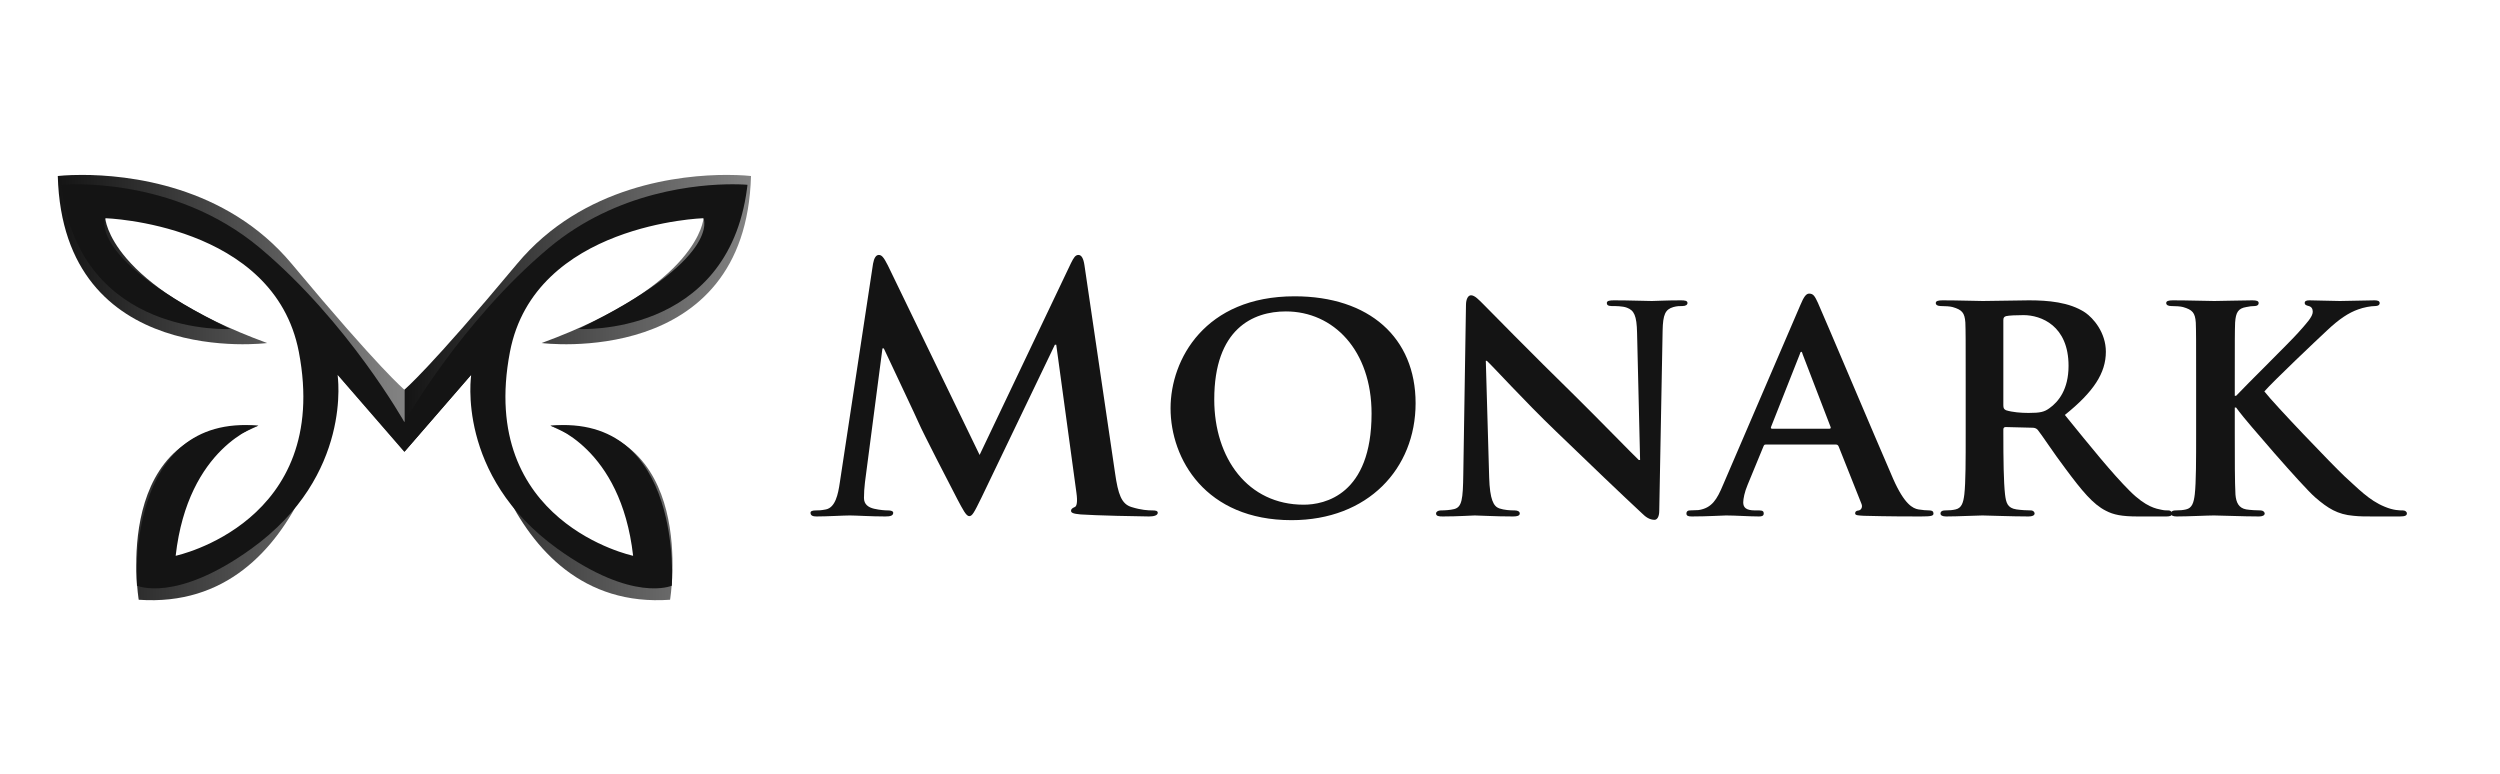 <svg width="714" height="221" viewBox="0 0 714 221" fill="none" xmlns="http://www.w3.org/2000/svg">
<path d="M16.503 50.267C18.01 105.505 76.3 97.972 76.3 97.972C31.075 81.401 30.071 62.319 30.071 62.319L42.633 58.302L77.305 78.388L88.359 102.994L86.35 133.625L73.835 148.69L56.702 159.235L48.663 162.248L47.155 156.222L53.185 131.114L73.787 121.573C31.075 120.067 39.618 171.287 39.618 171.287C89.364 174.802 96.399 107.011 96.399 107.011L115.494 129.032V111.3C115.494 111.3 108.459 105.505 83.335 75.375C64.491 52.778 36.32 49.954 23.413 49.954C19.11 49.954 16.503 50.267 16.503 50.267Z" fill="url(#paint0_linear_5_2720)"/>
<path d="M147.654 75.375C122.53 105.505 115.495 111.3 115.495 111.3V129.033L134.59 107.011C134.59 107.011 141.625 174.802 191.371 171.287C191.371 171.287 199.914 120.067 157.202 121.574L177.804 131.115L183.834 156.222L182.326 162.248L174.286 159.235L157.154 148.69L144.639 133.625L142.63 102.994L153.684 78.388L188.356 58.302L200.919 62.319C200.919 62.319 199.914 81.401 154.689 97.972C154.689 97.972 212.979 105.505 214.486 50.268C214.486 50.268 211.879 49.954 207.576 49.954C194.669 49.954 166.498 52.778 147.654 75.375Z" fill="url(#paint1_linear_5_2720)"/>
<path d="M156.699 70.856C131.575 91.947 115.495 120.569 115.495 120.569C115.495 120.569 99.415 91.947 74.29 70.856C49.166 49.765 17.509 52.778 17.509 52.778C17.547 53.116 17.589 53.45 17.632 53.782C23.198 96.427 65.748 93.955 65.748 93.955C24.544 73.869 30.071 62.319 30.071 62.319C30.071 62.319 78.31 63.826 85.345 100.483C94.714 149.304 50.171 158.733 50.171 158.733C53.688 127.599 73.788 121.573 73.788 121.573C35.598 118.059 39.116 167.27 39.116 167.27C39.116 167.27 50.171 172.291 71.778 156.724C100.958 135.702 96.4 107.011 96.4 107.011L115.495 129.032L134.589 107.011C134.589 107.011 130.031 135.702 159.211 156.724C180.819 172.291 191.874 167.27 191.874 167.27C191.874 167.27 195.391 118.059 157.202 121.573C157.202 121.573 177.301 127.599 180.819 158.733C180.819 158.733 136.275 149.304 145.644 100.483C152.679 63.826 200.919 62.319 200.919 62.319C200.919 62.319 206.446 73.869 165.241 93.955C165.241 93.955 207.791 96.427 213.358 53.782C213.401 53.45 213.442 53.116 213.481 52.778C213.481 52.778 211.916 52.629 209.21 52.629C199.735 52.629 176.242 54.451 156.699 70.856Z" fill="#141414"/>
<path d="M239.838 137.902L249.342 75.311C249.63 73.678 250.206 72.814 250.974 72.814C251.742 72.814 252.318 73.294 253.566 75.79L279.774 129.934L305.886 75.118C306.654 73.582 307.134 72.814 307.998 72.814C308.862 72.814 309.438 73.775 309.726 75.79L318.462 135.118C319.326 141.166 320.286 143.95 323.166 144.814C325.95 145.678 327.87 145.774 329.118 145.774C329.982 145.774 330.654 145.87 330.654 146.446C330.654 147.214 329.502 147.502 328.158 147.502C325.758 147.502 312.51 147.214 308.67 146.926C306.462 146.734 305.886 146.446 305.886 145.87C305.886 145.39 306.27 145.102 306.942 144.814C307.518 144.622 307.806 143.374 307.422 140.686L301.662 98.447H301.278L280.35 142.03C278.142 146.542 277.662 147.406 276.798 147.406C275.934 147.406 274.974 145.486 273.438 142.606C271.134 138.19 263.55 123.502 262.398 120.814C261.534 118.798 255.774 106.702 252.414 99.502H252.03L247.038 137.71C246.846 139.438 246.75 140.686 246.75 142.222C246.75 144.046 247.998 144.91 249.63 145.294C251.358 145.678 252.702 145.774 253.662 145.774C254.43 145.774 255.102 145.966 255.102 146.446C255.102 147.31 254.238 147.502 252.798 147.502C248.766 147.502 244.446 147.214 242.718 147.214C240.894 147.214 236.286 147.502 233.214 147.502C232.254 147.502 231.486 147.31 231.486 146.446C231.486 145.966 232.062 145.774 233.022 145.774C233.79 145.774 234.462 145.774 235.902 145.486C238.59 144.91 239.358 141.166 239.838 137.902Z" fill="#141414"/>
<path d="M368.871 148.558C344.295 148.558 334.311 131.086 334.311 116.59C334.311 102.67 344.103 84.623 369.735 84.623C391.047 84.623 404.295 96.43 404.295 115.15C404.295 133.87 390.663 148.558 368.871 148.558ZM372.327 144.142C378.279 144.142 391.719 141.358 391.719 118.126C391.719 100.078 380.871 88.942 367.239 88.942C357.831 88.942 346.791 93.934 346.791 114.094C346.791 130.894 356.391 144.142 372.327 144.142Z" fill="#141414"/>
<path d="M424.347 103.054L425.307 136.366C425.499 142.702 426.555 144.622 428.187 145.198C429.627 145.678 431.259 145.774 432.603 145.774C433.563 145.774 434.043 146.158 434.043 146.638C434.043 147.31 433.275 147.502 432.123 147.502C426.651 147.502 422.715 147.214 421.179 147.214C420.411 147.214 416.379 147.502 412.059 147.502C410.907 147.502 410.139 147.406 410.139 146.638C410.139 146.158 410.715 145.774 411.483 145.774C412.635 145.774 414.171 145.678 415.323 145.39C417.531 144.814 417.819 142.606 417.915 135.502L418.683 87.118C418.683 85.487 419.259 84.335 420.123 84.335C421.179 84.335 422.331 85.582 423.771 87.022C424.827 88.079 437.499 101.038 449.787 113.038C455.547 118.702 466.779 130.222 468.027 131.374H468.411L467.547 95.087C467.451 90.094 466.683 88.654 464.667 87.886C463.419 87.406 461.403 87.406 460.251 87.406C459.195 87.406 458.907 87.022 458.907 86.543C458.907 85.871 459.771 85.775 461.019 85.775C465.435 85.775 469.947 85.966 471.771 85.966C472.731 85.966 475.899 85.775 480.027 85.775C481.179 85.775 481.947 85.871 481.947 86.543C481.947 87.022 481.467 87.406 480.507 87.406C479.643 87.406 478.971 87.406 477.915 87.695C475.611 88.367 474.939 89.806 474.843 94.415L473.883 145.87C473.883 147.694 473.211 148.462 472.539 148.462C471.099 148.462 469.947 147.598 469.083 146.734C463.803 141.838 453.243 131.758 444.411 123.214C435.195 114.382 426.267 104.494 424.635 103.054H424.347Z" fill="#141414"/>
<path d="M524.265 126.958H504.393C503.913 126.958 503.817 127.054 503.625 127.534L499.113 138.478C498.249 140.494 497.865 142.51 497.865 143.47C497.865 144.91 498.633 145.774 501.225 145.774H502.473C503.529 145.774 503.721 146.158 503.721 146.638C503.721 147.31 503.241 147.502 502.377 147.502C499.593 147.502 495.657 147.214 492.969 147.214C492.105 147.214 487.593 147.502 483.177 147.502C482.121 147.502 481.641 147.31 481.641 146.638C481.641 146.158 481.929 145.774 482.601 145.774C483.369 145.774 484.329 145.678 485.097 145.678C488.937 145.102 490.377 142.606 492.105 138.478L514.185 87.118C515.145 84.814 515.817 83.855 516.681 83.855C517.929 83.855 518.313 84.623 519.177 86.447C521.193 90.959 535.305 124.366 540.681 136.75C543.945 144.142 546.345 145.198 547.881 145.486C549.129 145.678 550.089 145.774 551.049 145.774C551.817 145.774 552.201 146.062 552.201 146.638C552.201 147.31 551.721 147.502 548.553 147.502C545.577 147.502 539.433 147.502 532.329 147.31C530.793 147.214 529.833 147.214 529.833 146.638C529.833 146.158 530.025 145.87 530.889 145.774C531.465 145.678 532.041 144.91 531.657 143.95L525.129 127.534C524.937 127.054 524.649 126.958 524.265 126.958ZM506.121 122.446H522.441C522.825 122.446 522.921 122.254 522.825 121.966L514.857 101.23C514.761 100.942 514.665 100.462 514.473 100.462C514.185 100.462 514.089 100.942 513.993 101.23L505.833 121.87C505.641 122.254 505.833 122.446 506.121 122.446Z" fill="#141414"/>
<path d="M561.402 123.79V109.39C561.402 97.007 561.402 94.703 561.306 92.111C561.114 89.326 560.346 88.463 557.658 87.695C556.986 87.502 555.546 87.406 554.298 87.406C553.434 87.406 552.858 87.118 552.858 86.543C552.858 85.966 553.53 85.775 554.778 85.775C559.194 85.775 564.57 85.966 566.298 85.966C569.178 85.966 576.858 85.775 579.45 85.775C584.826 85.775 590.97 86.254 595.482 89.231C597.882 90.862 601.434 94.99 601.434 100.462C601.434 106.51 597.978 111.886 589.722 118.51C597.21 127.726 603.162 135.118 608.25 140.206C612.954 144.91 615.93 145.294 617.274 145.582C618.138 145.774 618.618 145.774 619.29 145.774C619.962 145.774 620.346 146.254 620.346 146.638C620.346 147.31 619.77 147.502 618.714 147.502H610.65C605.946 147.502 603.642 147.022 601.434 145.87C597.786 144.046 594.618 140.206 589.914 133.87C586.554 129.454 583.002 123.982 581.946 122.734C581.466 122.254 580.986 122.158 580.41 122.158L572.826 121.966C572.442 121.966 572.154 122.158 572.154 122.638V123.79C572.154 131.374 572.25 137.71 572.634 141.166C572.922 143.566 573.306 145.102 575.898 145.486C577.146 145.678 578.97 145.774 580.026 145.774C580.698 145.774 581.082 146.254 581.082 146.638C581.082 147.214 580.41 147.502 579.354 147.502C574.458 147.502 567.45 147.214 566.202 147.214C564.57 147.214 559.194 147.502 555.834 147.502C554.778 147.502 554.202 147.214 554.202 146.638C554.202 146.254 554.49 145.774 555.546 145.774C556.794 145.774 557.754 145.678 558.522 145.486C560.25 145.102 560.73 143.566 561.018 141.166C561.402 137.71 561.402 131.278 561.402 123.79ZM572.154 91.439V115.726C572.154 116.59 572.346 116.878 572.922 117.166C574.746 117.742 577.242 117.934 579.354 117.934C582.714 117.934 583.866 117.646 585.306 116.59C587.898 114.766 590.778 111.214 590.778 104.494C590.778 92.975 582.906 89.999 577.914 89.999C575.802 89.999 573.786 90.094 572.922 90.287C572.346 90.478 572.154 90.766 572.154 91.439Z" fill="#141414"/>
<path d="M638.254 109.39V113.038H638.638C641.518 109.966 653.806 97.871 656.302 95.087C658.702 92.398 660.526 90.478 660.526 89.038C660.526 88.174 660.142 87.599 659.374 87.406C658.606 87.215 658.222 87.022 658.222 86.543C658.222 85.966 658.702 85.775 659.566 85.775C661.39 85.775 665.998 85.966 668.302 85.966C670.894 85.966 675.598 85.775 678.19 85.775C679.054 85.775 679.63 85.966 679.63 86.543C679.63 87.118 679.15 87.406 678.382 87.406C677.134 87.406 675.022 87.79 673.486 88.367C670.798 89.326 668.11 91.055 664.558 94.415C661.87 96.91 649.294 108.814 646.702 111.79C649.678 115.63 666.286 132.91 669.55 135.982C673.294 139.342 676.558 142.894 681.07 144.718C683.566 145.774 685.294 145.774 686.254 145.774C686.926 145.774 687.406 146.158 687.406 146.638C687.406 147.214 686.926 147.502 685.39 147.502H677.998C675.502 147.502 673.966 147.502 672.142 147.31C667.63 146.926 664.846 145.198 661.198 142.03C657.55 138.862 641.326 120.046 639.502 117.55L638.638 116.398H638.254V123.79C638.254 131.278 638.254 137.71 638.446 141.262C638.638 143.566 639.406 145.102 641.518 145.486C642.67 145.678 644.59 145.774 645.646 145.774C646.318 145.774 646.798 146.254 646.798 146.638C646.798 147.214 646.126 147.502 645.166 147.502C640.462 147.502 634.414 147.214 632.302 147.214C630.382 147.214 625.006 147.502 621.646 147.502C620.59 147.502 620.014 147.214 620.014 146.638C620.014 146.254 620.302 145.774 621.358 145.774C622.606 145.774 623.566 145.678 624.334 145.486C626.062 145.102 626.542 143.566 626.83 141.166C627.214 137.71 627.214 131.278 627.214 123.79V109.39C627.214 97.007 627.214 94.703 627.118 92.111C626.926 89.326 626.158 88.463 623.47 87.695C622.798 87.502 621.358 87.406 620.11 87.406C619.246 87.406 618.67 87.118 618.67 86.543C618.67 85.966 619.342 85.775 620.59 85.775C625.006 85.775 630.382 85.966 632.398 85.966C634.414 85.966 640.462 85.775 643.246 85.775C644.494 85.775 645.07 85.966 645.07 86.543C645.07 87.118 644.59 87.406 643.918 87.406C643.054 87.406 642.574 87.502 641.518 87.695C639.214 88.079 638.542 89.231 638.35 92.111C638.254 94.703 638.254 97.007 638.254 109.39Z" fill="#141414"/>
<defs>
<linearGradient id="paint0_linear_5_2720" x1="16.503" y1="110.686" x2="115.494" y2="110.686" gradientUnits="userSpaceOnUse">
<stop stop-color="#141414"/>
<stop offset="1" stop-color="#838383"/>
</linearGradient>
<linearGradient id="paint1_linear_5_2720" x1="115.495" y1="110.687" x2="214.486" y2="110.687" gradientUnits="userSpaceOnUse">
<stop stop-color="#141414"/>
<stop offset="1" stop-color="#838383"/>
</linearGradient>
</defs>
</svg>
